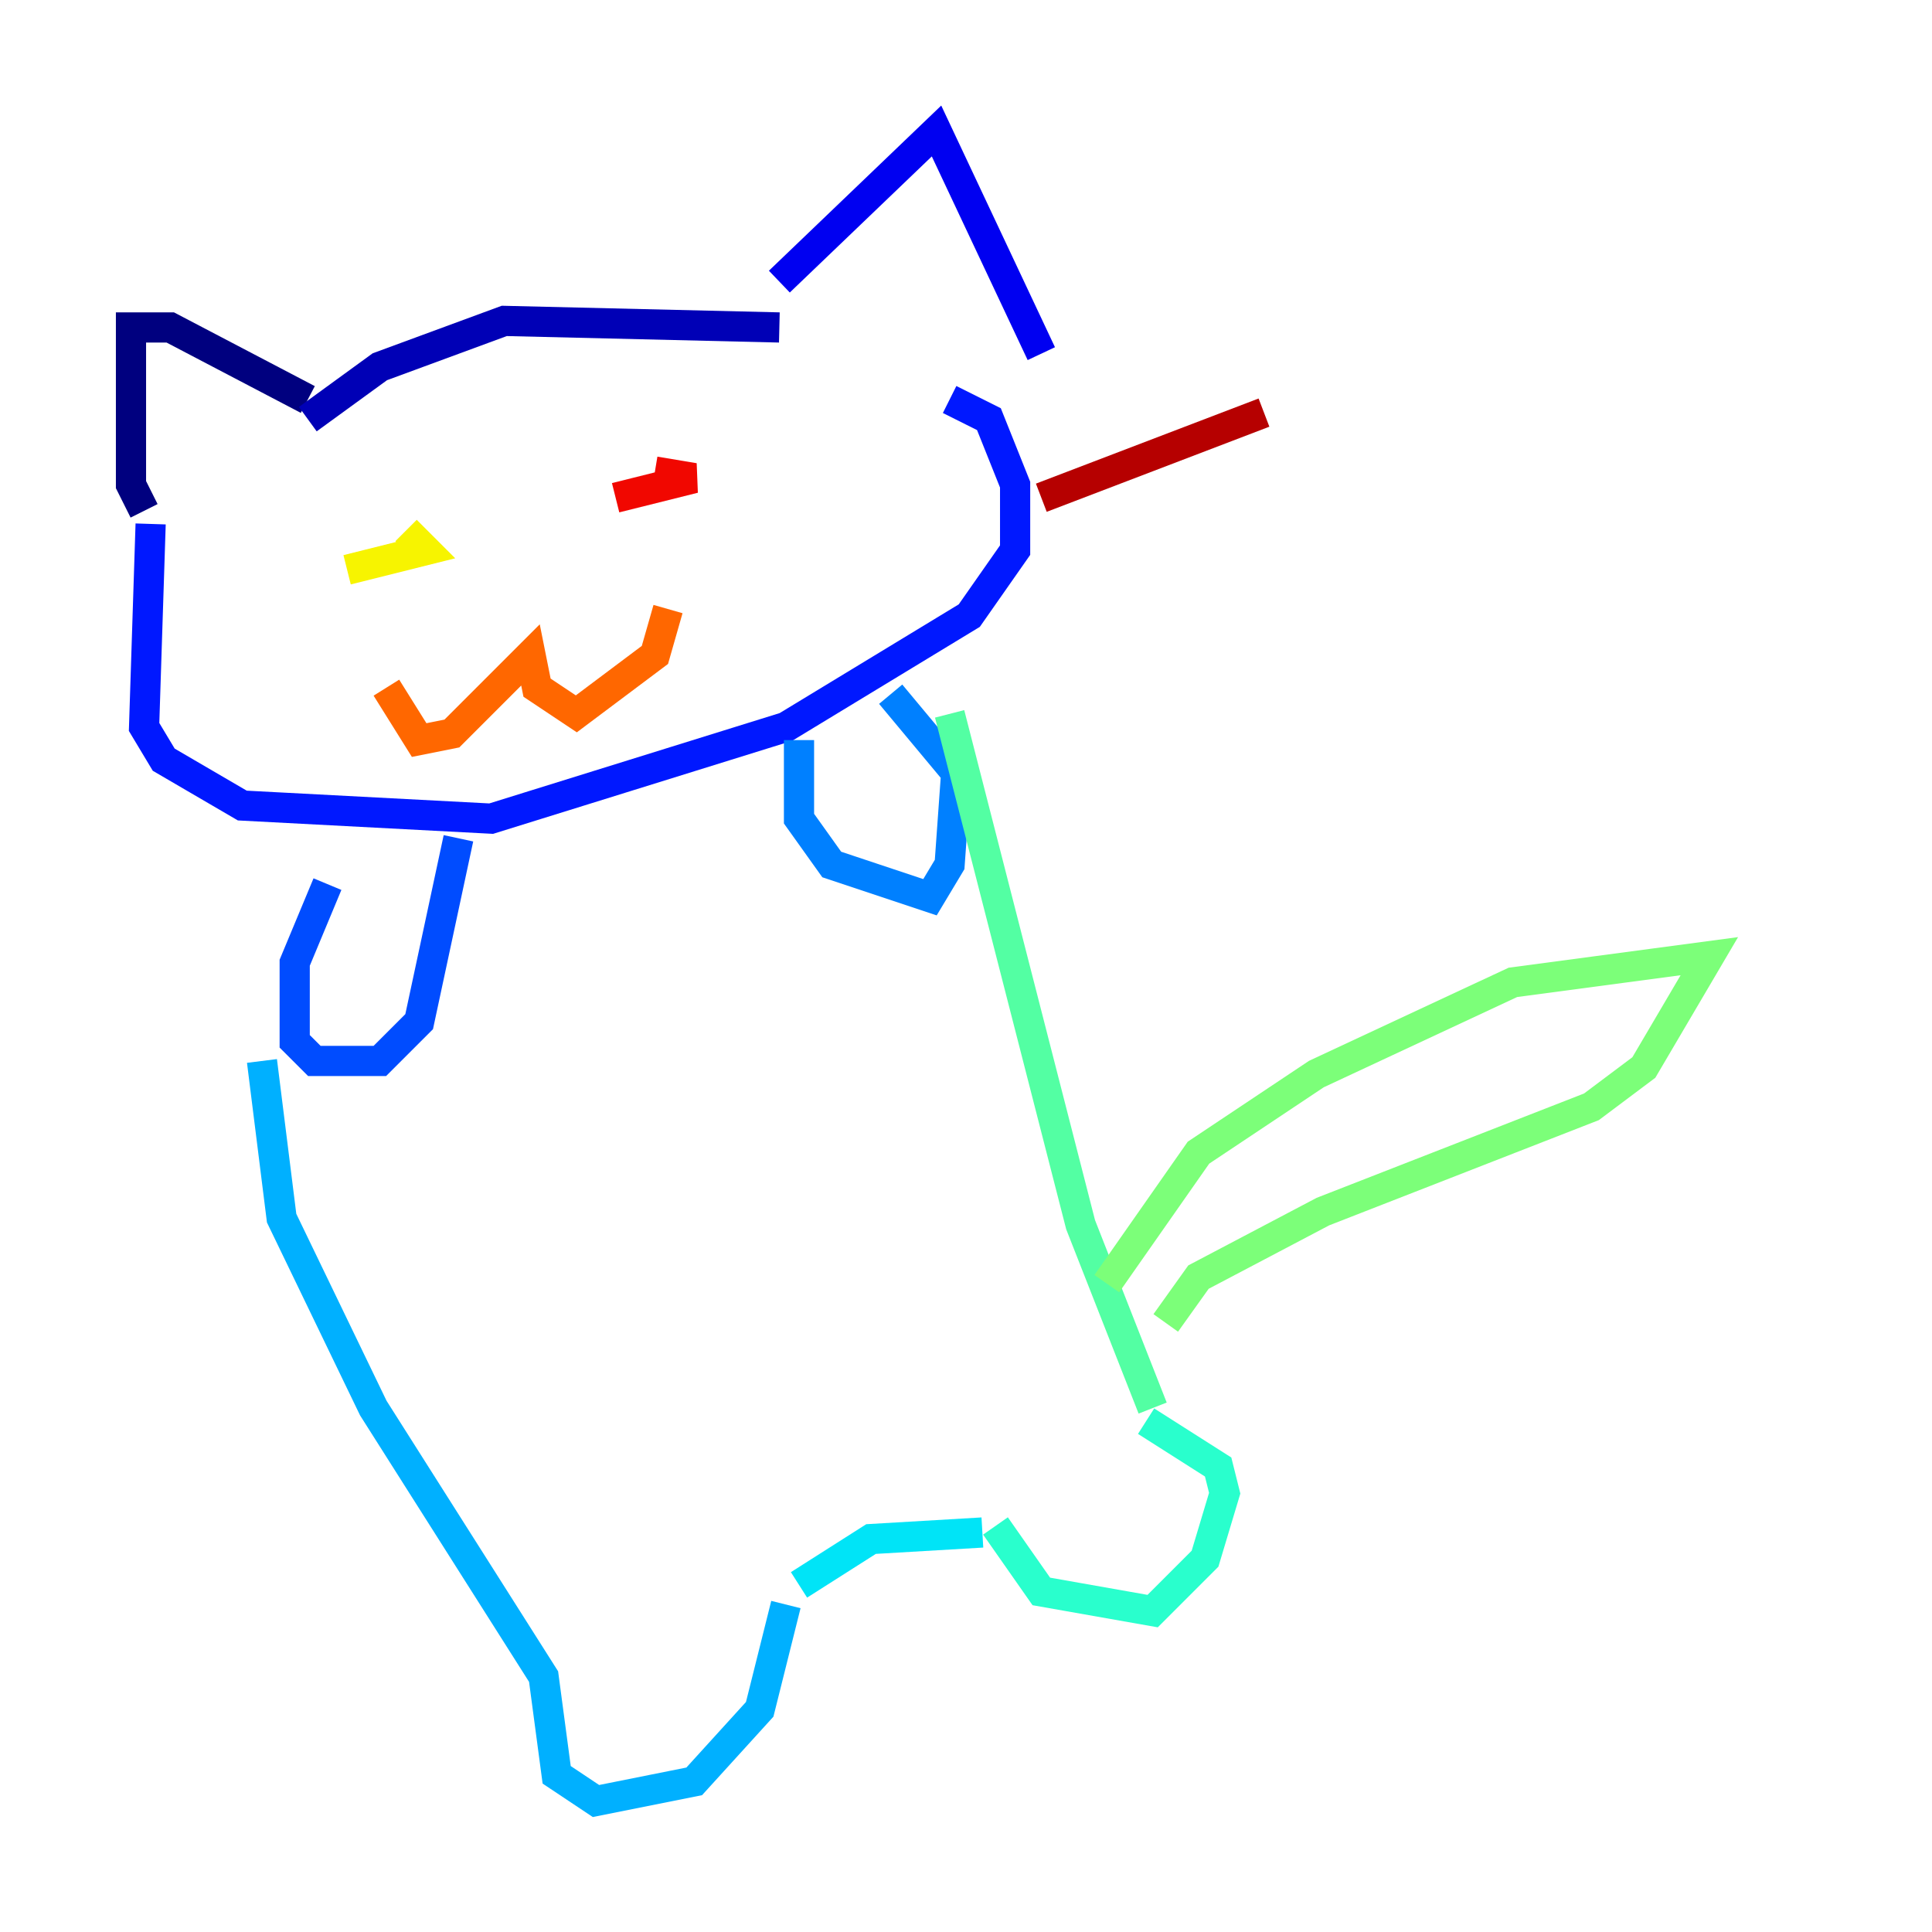 <?xml version="1.0" encoding="utf-8" ?>
<svg baseProfile="tiny" height="128" version="1.2" viewBox="0,0,128,128" width="128" xmlns="http://www.w3.org/2000/svg" xmlns:ev="http://www.w3.org/2001/xml-events" xmlns:xlink="http://www.w3.org/1999/xlink"><defs /><polyline fill="none" points="9.546,33.844 8.678,32.108 8.678,21.695 11.281,21.695 20.393,26.468" stroke="#00007f" stroke-width="2" /><polyline fill="none" points="20.393,27.77 25.166,24.298 33.41,21.261 51.634,21.695" stroke="#0000b6" stroke-width="2" /><polyline fill="none" points="51.634,18.658 62.047,8.678 68.99,23.43" stroke="#0000f1" stroke-width="2" /><polyline fill="none" points="9.98,34.712 9.546,48.163 10.848,50.332 16.054,53.37 32.542,54.237 52.068,48.163 64.217,40.786 67.254,36.447 67.254,32.108 65.519,27.77 62.915,26.468" stroke="#0018ff" stroke-width="2" /><polyline fill="none" points="21.695,58.576 19.525,63.783 19.525,68.99 20.827,70.291 25.166,70.291 27.77,67.688 30.373,55.539" stroke="#004cff" stroke-width="2" /><polyline fill="none" points="52.936,49.031 52.936,54.237 55.105,57.275 61.614,59.444 62.915,57.275 63.349,51.2 59.01,45.993" stroke="#0080ff" stroke-width="2" /><polyline fill="none" points="17.356,70.291 18.658,80.705 24.732,93.288 36.014,111.078 36.881,117.586 39.485,119.322 45.993,118.02 50.332,113.248 52.068,106.305" stroke="#00b0ff" stroke-width="2" /><polyline fill="none" points="52.936,105.003 57.709,101.966 65.085,101.532" stroke="#00e4f7" stroke-width="2" /><polyline fill="none" points="65.953,101.098 68.99,105.437 76.366,106.739 79.837,103.268 81.139,98.929 80.705,97.193 75.932,94.156" stroke="#29ffcd" stroke-width="2" /><polyline fill="none" points="76.366,93.288 71.593,81.139 62.915,47.295" stroke="#53ffa3" stroke-width="2" /><polyline fill="none" points="73.329,85.044 79.403,76.366 87.214,71.159 100.231,65.085 113.248,63.349 108.909,70.725 105.437,73.329 87.647,80.271 79.403,84.61 77.234,87.647" stroke="#7cff79" stroke-width="2" /><polyline fill="none" points="25.166,35.58 25.166,35.58" stroke="#a3ff53" stroke-width="2" /><polyline fill="none" points="45.559,29.505 45.559,29.505" stroke="#cdff29" stroke-width="2" /><polyline fill="none" points="22.997,37.749 28.203,36.447 26.902,35.146" stroke="#f7f400" stroke-width="2" /><polyline fill="none" points="41.22,29.505 41.22,29.505" stroke="#ffc400" stroke-width="2" /><polyline fill="none" points="41.22,29.505 41.22,29.505" stroke="#ff9400" stroke-width="2" /><polyline fill="none" points="25.6,45.559 27.77,49.031 29.939,48.597 35.146,43.39 35.58,45.559 38.183,47.295 43.39,43.39 44.258,40.352" stroke="#ff6700" stroke-width="2" /><polyline fill="none" points="42.522,30.807 42.522,30.807" stroke="#ff3700" stroke-width="2" /><polyline fill="none" points="40.786,32.976 45.993,31.675 43.39,31.241" stroke="#f10700" stroke-width="2" /><polyline fill="none" points="68.99,32.976 83.742,27.336" stroke="#b60000" stroke-width="2" /><polyline fill="none" points="66.82,38.617 66.82,38.617" stroke="#7f0000" stroke-width="2" /></svg>
